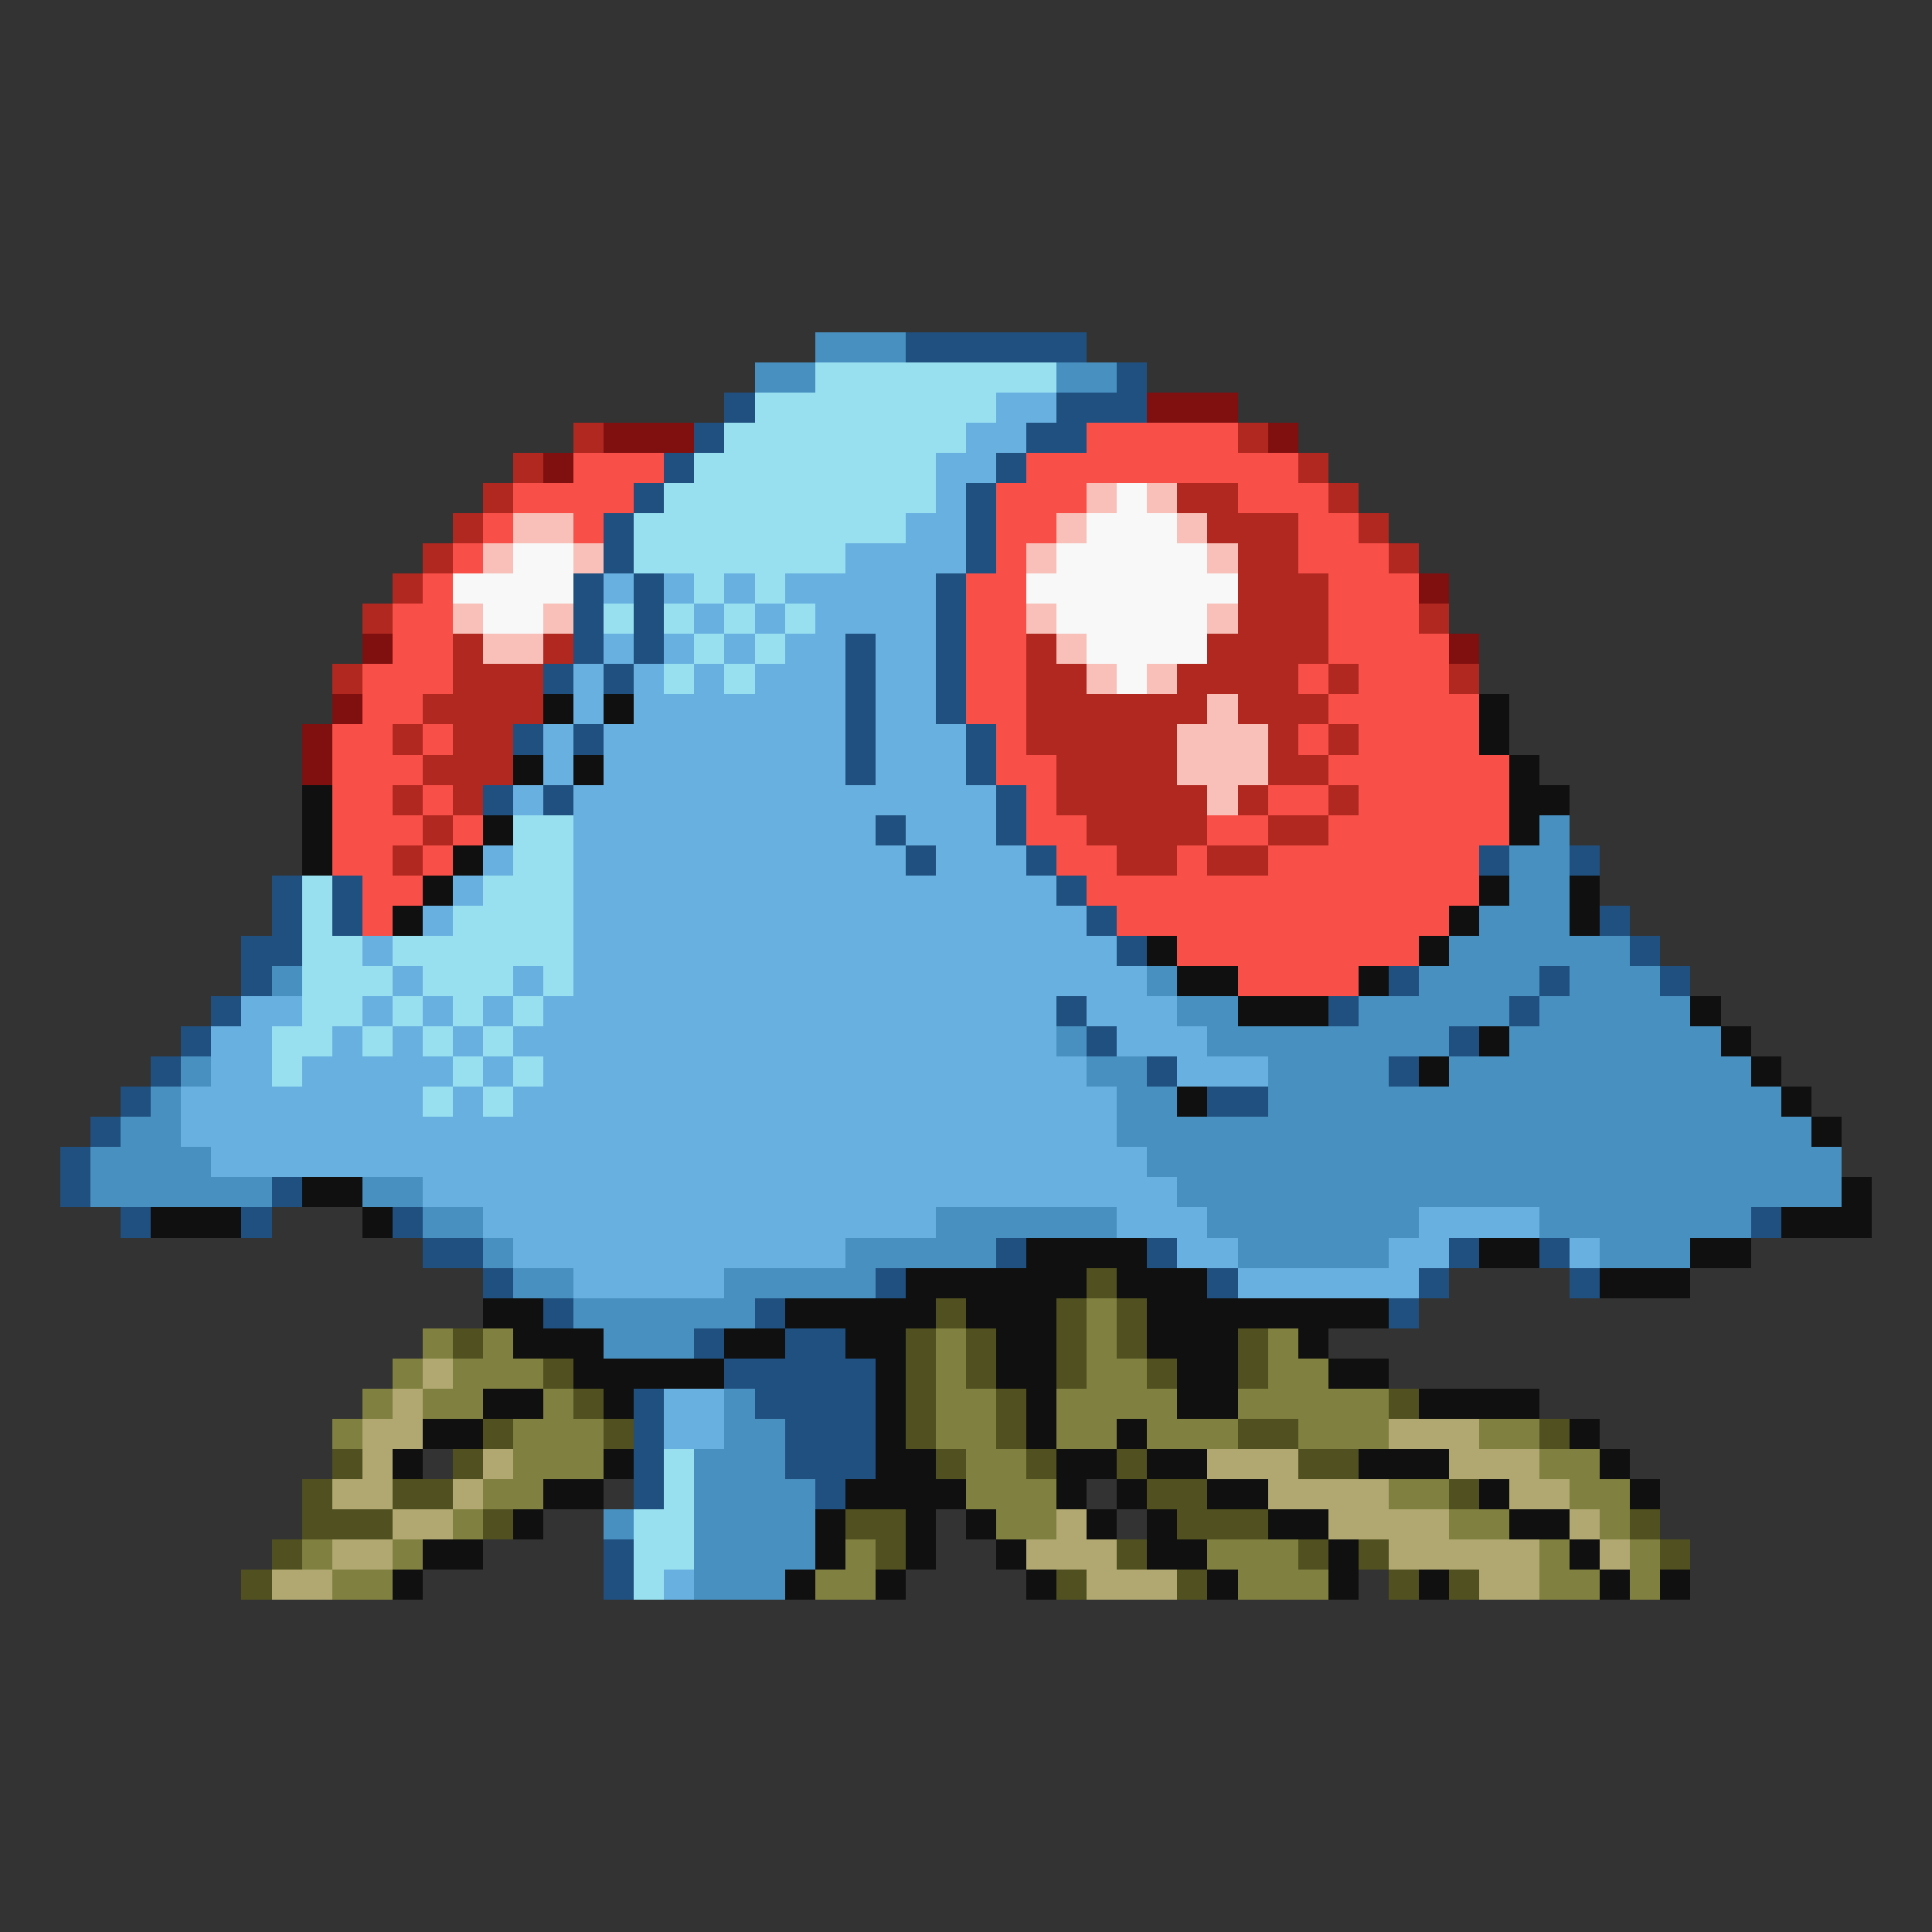 <svg xmlns="http://www.w3.org/2000/svg" viewBox="0 -0.5 64 64" shape-rendering="crispEdges">
<rect x="0" y="-0.5" width="64" height="64" fill="#333333" stroke="none"/>
<path stroke="#4890c0" d="M27 11h3M25 12h2M35 12h2M51 27h1M50 28h2M50 29h2M49 30h3M48 31h6M9 32h1M38 32h1M47 32h4M52 32h3M39 33h2M45 33h5M51 33h5M35 34h1M40 34h8M50 34h7M6 35h1M36 35h2M42 35h4M48 35h10M5 36h1M37 36h2M42 36h17M4 37h2M37 37h23M3 38h4M38 38h23M3 39h6M12 39h2M39 39h22M14 40h2M31 40h6M40 40h7M51 40h7M16 41h1M28 41h5M41 41h5M53 41h3M17 42h2M24 42h5M19 43h6M20 44h3M24 46h1M24 47h2M23 48h3M23 49h4M20 50h1M23 50h4M23 51h4M23 52h3" />
<path stroke="#205080" d="M30 11h6M37 12h1M24 13h1M35 13h3M23 14h1M34 14h2M22 15h1M33 15h1M21 16h1M32 16h1M20 17h1M32 17h1M20 18h1M32 18h1M19 19h1M21 19h1M31 19h1M19 20h1M21 20h1M31 20h1M19 21h1M21 21h1M28 21h1M31 21h1M18 22h1M20 22h1M28 22h1M31 22h1M28 23h1M31 23h1M17 24h1M19 24h1M28 24h1M32 24h1M28 25h1M32 25h1M16 26h1M18 26h1M33 26h1M29 27h1M33 27h1M30 28h1M34 28h1M49 28h1M52 28h1M9 29h1M11 29h1M35 29h1M9 30h1M11 30h1M36 30h1M53 30h1M8 31h2M37 31h1M54 31h1M8 32h1M46 32h1M51 32h1M55 32h1M7 33h1M35 33h1M44 33h1M50 33h1M6 34h1M36 34h1M48 34h1M5 35h1M38 35h1M46 35h1M4 36h1M40 36h2M3 37h1M2 38h1M2 39h1M9 39h1M4 40h1M8 40h1M13 40h1M58 40h1M14 41h2M33 41h1M38 41h1M48 41h1M51 41h1M16 42h1M29 42h1M40 42h1M47 42h1M52 42h1M18 43h1M25 43h1M46 43h1M23 44h1M26 44h2M24 45h5M21 46h1M25 46h4M21 47h1M26 47h3M21 48h1M26 48h3M21 49h1M27 49h1M20 51h1M20 52h1" />
<path stroke="#98e0f0" d="M27 12h8M25 13h8M24 14h8M23 15h8M22 16h9M21 17h9M21 18h7M23 19h1M25 19h1M20 20h1M22 20h1M24 20h1M26 20h1M23 21h1M25 21h1M22 22h1M24 22h1M17 27h2M17 28h2M10 29h1M16 29h3M10 30h1M15 30h4M10 31h2M13 31h6M10 32h3M14 32h3M18 32h1M10 33h2M13 33h1M15 33h1M17 33h1M9 34h2M12 34h1M14 34h1M16 34h1M9 35h1M15 35h1M17 35h1M14 36h1M16 36h1M22 48h1M22 49h1M21 50h2M21 51h2M21 52h1" />
<path stroke="#68b0e0" d="M33 13h2M32 14h2M31 15h2M31 16h1M30 17h2M28 18h4M20 19h1M22 19h1M24 19h1M26 19h5M23 20h1M25 20h1M27 20h4M20 21h1M22 21h1M24 21h1M26 21h2M29 21h2M19 22h1M21 22h1M23 22h1M25 22h3M29 22h2M19 23h1M21 23h7M29 23h2M18 24h1M20 24h8M29 24h3M18 25h1M20 25h8M29 25h3M17 26h1M19 26h14M19 27h10M30 27h3M16 28h1M19 28h11M31 28h3M15 29h1M19 29h16M14 30h1M19 30h17M12 31h1M19 31h18M13 32h1M17 32h1M19 32h19M8 33h2M12 33h1M14 33h1M16 33h1M18 33h17M36 33h3M7 34h2M11 34h1M13 34h1M15 34h1M17 34h18M37 34h3M7 35h2M10 35h5M16 35h1M18 35h18M39 35h3M6 36h8M15 36h1M17 36h20M6 37h31M7 38h31M14 39h25M16 40h15M37 40h3M47 40h4M17 41h11M39 41h2M46 41h2M52 41h1M19 42h5M41 42h6M22 46h2M22 47h2M22 52h1" />
<path stroke="#801010" d="M38 13h3M20 14h3M42 14h1M18 15h1M47 19h1M12 21h1M48 21h1M11 23h1M10 24h1M10 25h1" />
<path stroke="#b02820" d="M19 14h1M41 14h1M17 15h1M43 15h1M16 16h1M39 16h2M44 16h1M15 17h1M40 17h3M45 17h1M14 18h1M41 18h2M46 18h1M13 19h1M41 19h3M12 20h1M41 20h3M47 20h1M15 21h1M18 21h1M34 21h1M40 21h4M11 22h1M15 22h3M34 22h2M39 22h4M44 22h1M48 22h1M14 23h4M34 23h6M41 23h3M13 24h1M15 24h2M34 24h5M42 24h1M44 24h1M14 25h3M35 25h4M42 25h2M13 26h1M15 26h1M35 26h5M41 26h1M44 26h1M14 27h1M36 27h4M42 27h2M13 28h1M37 28h2M40 28h2" />
<path stroke="#f85048" d="M36 14h5M19 15h3M34 15h9M17 16h4M33 16h3M41 16h3M16 17h1M19 17h1M33 17h2M43 17h2M15 18h1M33 18h1M43 18h3M14 19h1M32 19h2M44 19h3M13 20h2M32 20h2M44 20h3M13 21h2M32 21h2M44 21h4M12 22h3M32 22h2M43 22h1M45 22h3M12 23h2M32 23h2M44 23h5M11 24h2M14 24h1M33 24h1M43 24h1M45 24h4M11 25h3M33 25h2M44 25h6M11 26h2M14 26h1M34 26h1M42 26h2M45 26h5M11 27h3M15 27h1M34 27h2M40 27h2M44 27h6M11 28h2M14 28h1M35 28h2M39 28h1M42 28h7M12 29h2M36 29h13M12 30h1M37 30h11M39 31h8M41 32h4" />
<path stroke="#f8c0b8" d="M36 16h1M38 16h1M17 17h2M35 17h1M39 17h1M16 18h1M19 18h1M34 18h1M40 18h1M15 20h1M18 20h1M34 20h1M40 20h1M16 21h2M35 21h1M36 22h1M38 22h1M40 23h1M39 24h3M39 25h3M40 26h1" />
<path stroke="#f8f8f8" d="M37 16h1M36 17h3M17 18h2M35 18h5M15 19h4M34 19h7M16 20h2M35 20h5M36 21h4M37 22h1" />
<path stroke="#101010" d="M18 23h1M20 23h1M49 23h1M49 24h1M17 25h1M19 25h1M50 25h1M10 26h1M50 26h2M10 27h1M16 27h1M50 27h1M10 28h1M15 28h1M14 29h1M49 29h1M52 29h1M13 30h1M48 30h1M52 30h1M38 31h1M47 31h1M39 32h2M45 32h1M41 33h3M56 33h1M49 34h1M57 34h1M47 35h1M58 35h1M39 36h1M59 36h1M60 37h1M10 39h2M61 39h1M5 40h3M12 40h1M59 40h3M34 41h4M49 41h2M56 41h2M30 42h6M37 42h3M53 42h3M16 43h2M26 43h5M32 43h3M38 43h8M17 44h3M24 44h2M28 44h2M33 44h2M38 44h3M43 44h1M19 45h5M29 45h1M33 45h2M39 45h2M44 45h2M16 46h2M20 46h1M29 46h1M34 46h1M39 46h2M47 46h4M14 47h2M29 47h1M34 47h1M37 47h1M52 47h1M13 48h1M20 48h1M29 48h2M35 48h2M38 48h2M45 48h3M53 48h1M18 49h2M28 49h4M35 49h1M37 49h1M40 49h2M49 49h1M54 49h1M17 50h1M27 50h1M30 50h1M32 50h1M36 50h1M38 50h1M42 50h2M50 50h2M14 51h2M27 51h1M30 51h1M33 51h1M38 51h2M44 51h1M52 51h1M13 52h1M26 52h1M29 52h1M34 52h1M40 52h1M44 52h1M47 52h1M53 52h1M55 52h1" />
<path stroke="#505020" d="M36 42h1M31 43h1M35 43h1M37 43h1M15 44h1M30 44h1M32 44h1M35 44h1M37 44h1M41 44h1M18 45h1M30 45h1M32 45h1M35 45h1M38 45h1M41 45h1M19 46h1M30 46h1M33 46h1M46 46h1M16 47h1M20 47h1M30 47h1M33 47h1M41 47h2M51 47h1M11 48h1M15 48h1M31 48h1M34 48h1M37 48h1M43 48h2M10 49h1M13 49h2M38 49h2M48 49h1M10 50h3M16 50h1M28 50h2M39 50h3M54 50h1M9 51h1M29 51h1M37 51h1M43 51h1M45 51h1M55 51h1M8 52h1M35 52h1M39 52h1M46 52h1M48 52h1" />
<path stroke="#808040" d="M36 43h1M14 44h1M16 44h1M31 44h1M36 44h1M42 44h1M13 45h1M15 45h3M31 45h1M36 45h2M42 45h2M12 46h1M14 46h2M18 46h1M31 46h2M35 46h4M41 46h5M11 47h1M17 47h3M31 47h2M35 47h2M38 47h3M43 47h3M49 47h2M17 48h3M32 48h2M51 48h2M16 49h2M32 49h3M46 49h2M52 49h2M15 50h1M33 50h2M48 50h2M53 50h1M10 51h1M13 51h1M28 51h1M40 51h3M51 51h1M54 51h1M11 52h2M27 52h2M41 52h3M51 52h2M54 52h1" />
<path stroke="#b0a870" d="M14 45h1M13 46h1M12 47h2M46 47h3M12 48h1M16 48h1M40 48h3M48 48h3M11 49h2M15 49h1M42 49h4M50 49h2M13 50h2M35 50h1M44 50h4M52 50h1M11 51h2M34 51h3M46 51h5M53 51h1M9 52h2M36 52h3M49 52h2" />
</svg>